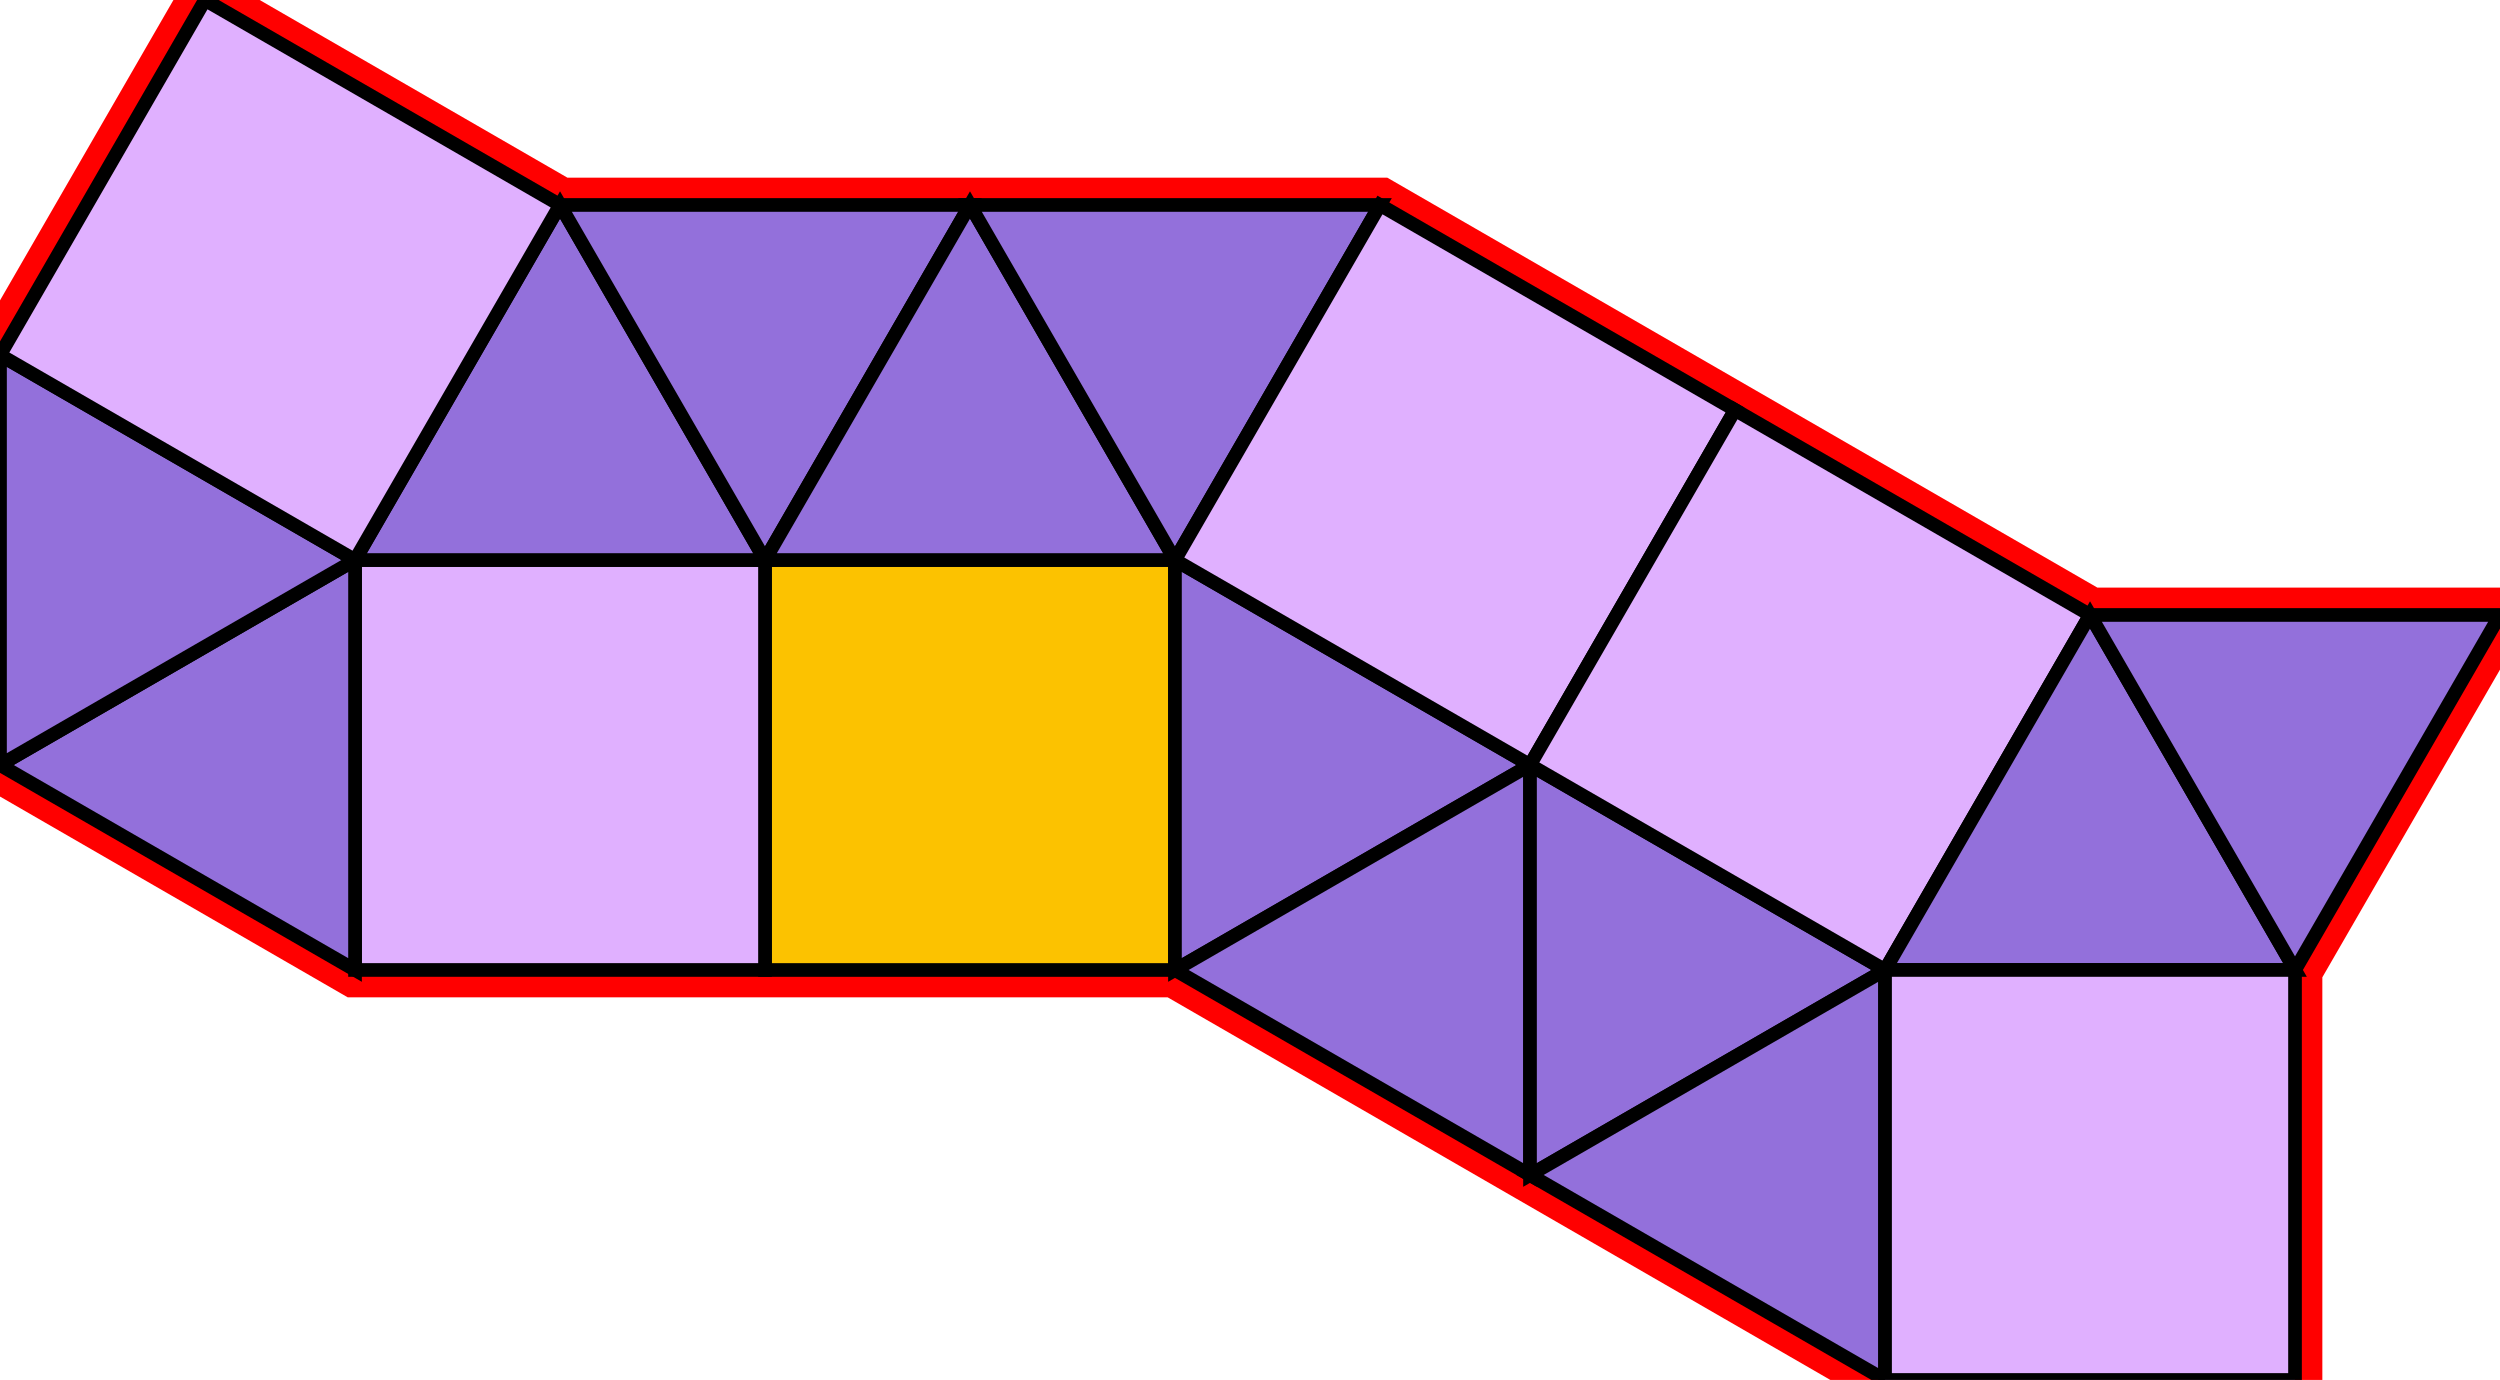 <?xml version="1.0" encoding="utf-8"?>
<svg xmlns="http://www.w3.org/2000/svg" id="mainSVG" pointer-events="all" width="182.942" height="100.98" EdgeLen="30" template="u5_315_tu" code="F12_6_0_0" copyright="Francis Hemsher, 2012">
	<polygon id="BorderPoly" fill="none" pointer-events="none" stroke="red" stroke-width="4" transform="" points="152.942,44.999 126.961,30 100.981,15.001 70.981,15 40.981,14.999 15.001,-4.95911e-005 0.001,25.98 7.62939e-006,55.98 25.98,70.981 55.98,70.981 85.98,70.981 111.961,85.981 137.942,100.981 167.942,100.98 167.941,70.981 182.942,45"/>
	<g id="mainPolyG" transform=""><polygon id="mainPoly" fill="rgb(252, 194, 0)" stroke="black" onmouseover="setChange(evt)" onmouseout="unhiliteChange(evt)" onclick="changeMe(evt)" points="85.98,40.98 55.98,40.98 55.98,70.981 85.98,70.981" seed="0"/><polygon fill="rgb(224, 176, 255)" stroke="black" stroke-width="1" onmouseover="setChange(evt)" onmouseout="unhiliteChange(evt)" onclick="changeMe(evt)" points="55.98,40.98 25.981,40.98 25.98,70.981 55.98,70.98" seed="1"/><polygon fill="rgb(147, 112, 219)" stroke="black" stroke-width="1" onmouseover="setChange(evt)" onmouseout="unhiliteChange(evt)" onclick="changeMe(evt)" points="55.981,40.98 40.981,14.999 25.981,40.98" seed="2"/><polygon fill="rgb(147, 112, 219)" stroke="black" stroke-width="1" onmouseover="setChange(evt)" onmouseout="unhiliteChange(evt)" onclick="changeMe(evt)" points="70.981,15 40.981,15 55.981,40.98" seed="3"/><polygon fill="rgb(147, 112, 219)" stroke="black" stroke-width="1" onmouseover="setChange(evt)" onmouseout="unhiliteChange(evt)" onclick="changeMe(evt)" points="85.981,40.981 70.981,15 55.981,40.98" seed="4"/><polygon fill="rgb(147, 112, 219)" stroke="black" stroke-width="1" onmouseover="setChange(evt)" onmouseout="unhiliteChange(evt)" onclick="changeMe(evt)" points="25.98,70.981 25.981,40.98 7.62939e-006,55.98" seed="5"/><polygon fill="rgb(147, 112, 219)" stroke="black" stroke-width="1" onmouseover="setChange(evt)" onmouseout="unhiliteChange(evt)" onclick="changeMe(evt)" points="25.981,40.98 0.001,25.98 7.62939e-006,55.98" seed="6"/><polygon fill="rgb(147, 112, 219)" stroke="black" stroke-width="1" onmouseover="setChange(evt)" onmouseout="unhiliteChange(evt)" onclick="changeMe(evt)" points="100.981,15.001 70.981,15 85.981,40.981" seed="7"/><polygon fill="rgb(147, 112, 219)" stroke="black" stroke-width="1" onmouseover="setChange(evt)" onmouseout="unhiliteChange(evt)" onclick="changeMe(evt)" points="111.961,55.981 85.98,40.98 85.98,70.981" seed="8"/><polygon fill="rgb(147, 112, 219)" stroke="black" stroke-width="1" onmouseover="setChange(evt)" onmouseout="unhiliteChange(evt)" onclick="changeMe(evt)" points="111.961,85.981 111.961,55.981 85.98,70.981" seed="9"/><polygon fill="rgb(147, 112, 219)" stroke="black" stroke-width="1" onmouseover="setChange(evt)" onmouseout="unhiliteChange(evt)" onclick="changeMe(evt)" points="137.942,70.981 111.961,55.981 111.961,85.981" seed="10"/><polygon fill="rgb(147, 112, 219)" stroke="black" stroke-width="1" onmouseover="setChange(evt)" onmouseout="unhiliteChange(evt)" onclick="changeMe(evt)" points="137.942,100.981 137.942,70.981 111.962,85.981" seed="11"/><polygon fill="rgb(224, 176, 255)" stroke="black" stroke-width="1" onmouseover="setChange(evt)" onmouseout="unhiliteChange(evt)" onclick="changeMe(evt)" points="40.981,15 15.001,-4.95911e-005 0.001,25.98 25.98,40.98" seed="12"/><polygon fill="rgb(224, 176, 255)" stroke="black" stroke-width="1" onmouseover="setChange(evt)" onmouseout="unhiliteChange(evt)" onclick="changeMe(evt)" points="126.961,30 100.981,15.001 85.981,40.981 111.961,55.982" seed="13"/><polygon fill="rgb(224, 176, 255)" stroke="black" stroke-width="1" onmouseover="setChange(evt)" onmouseout="unhiliteChange(evt)" onclick="changeMe(evt)" points="152.942,44.999 126.961,30 111.961,55.981 137.942,70.981" seed="14"/><polygon fill="rgb(147, 112, 219)" stroke="black" stroke-width="1" onmouseover="setChange(evt)" onmouseout="unhiliteChange(evt)" onclick="changeMe(evt)" points="167.942,70.981 152.942,45 137.942,70.981" seed="15"/><polygon fill="rgb(147, 112, 219)" stroke="black" stroke-width="1" onmouseover="setChange(evt)" onmouseout="unhiliteChange(evt)" onclick="changeMe(evt)" points="182.942,45 152.942,45 167.941,70.981" seed="16"/><polygon fill="rgb(224, 176, 255)" stroke="black" stroke-width="1" onmouseover="setChange(evt)" onmouseout="unhiliteChange(evt)" onclick="changeMe(evt)" points="167.942,70.981 137.942,70.981 137.942,100.981 167.942,100.98" seed="17"/></g>
</svg>
